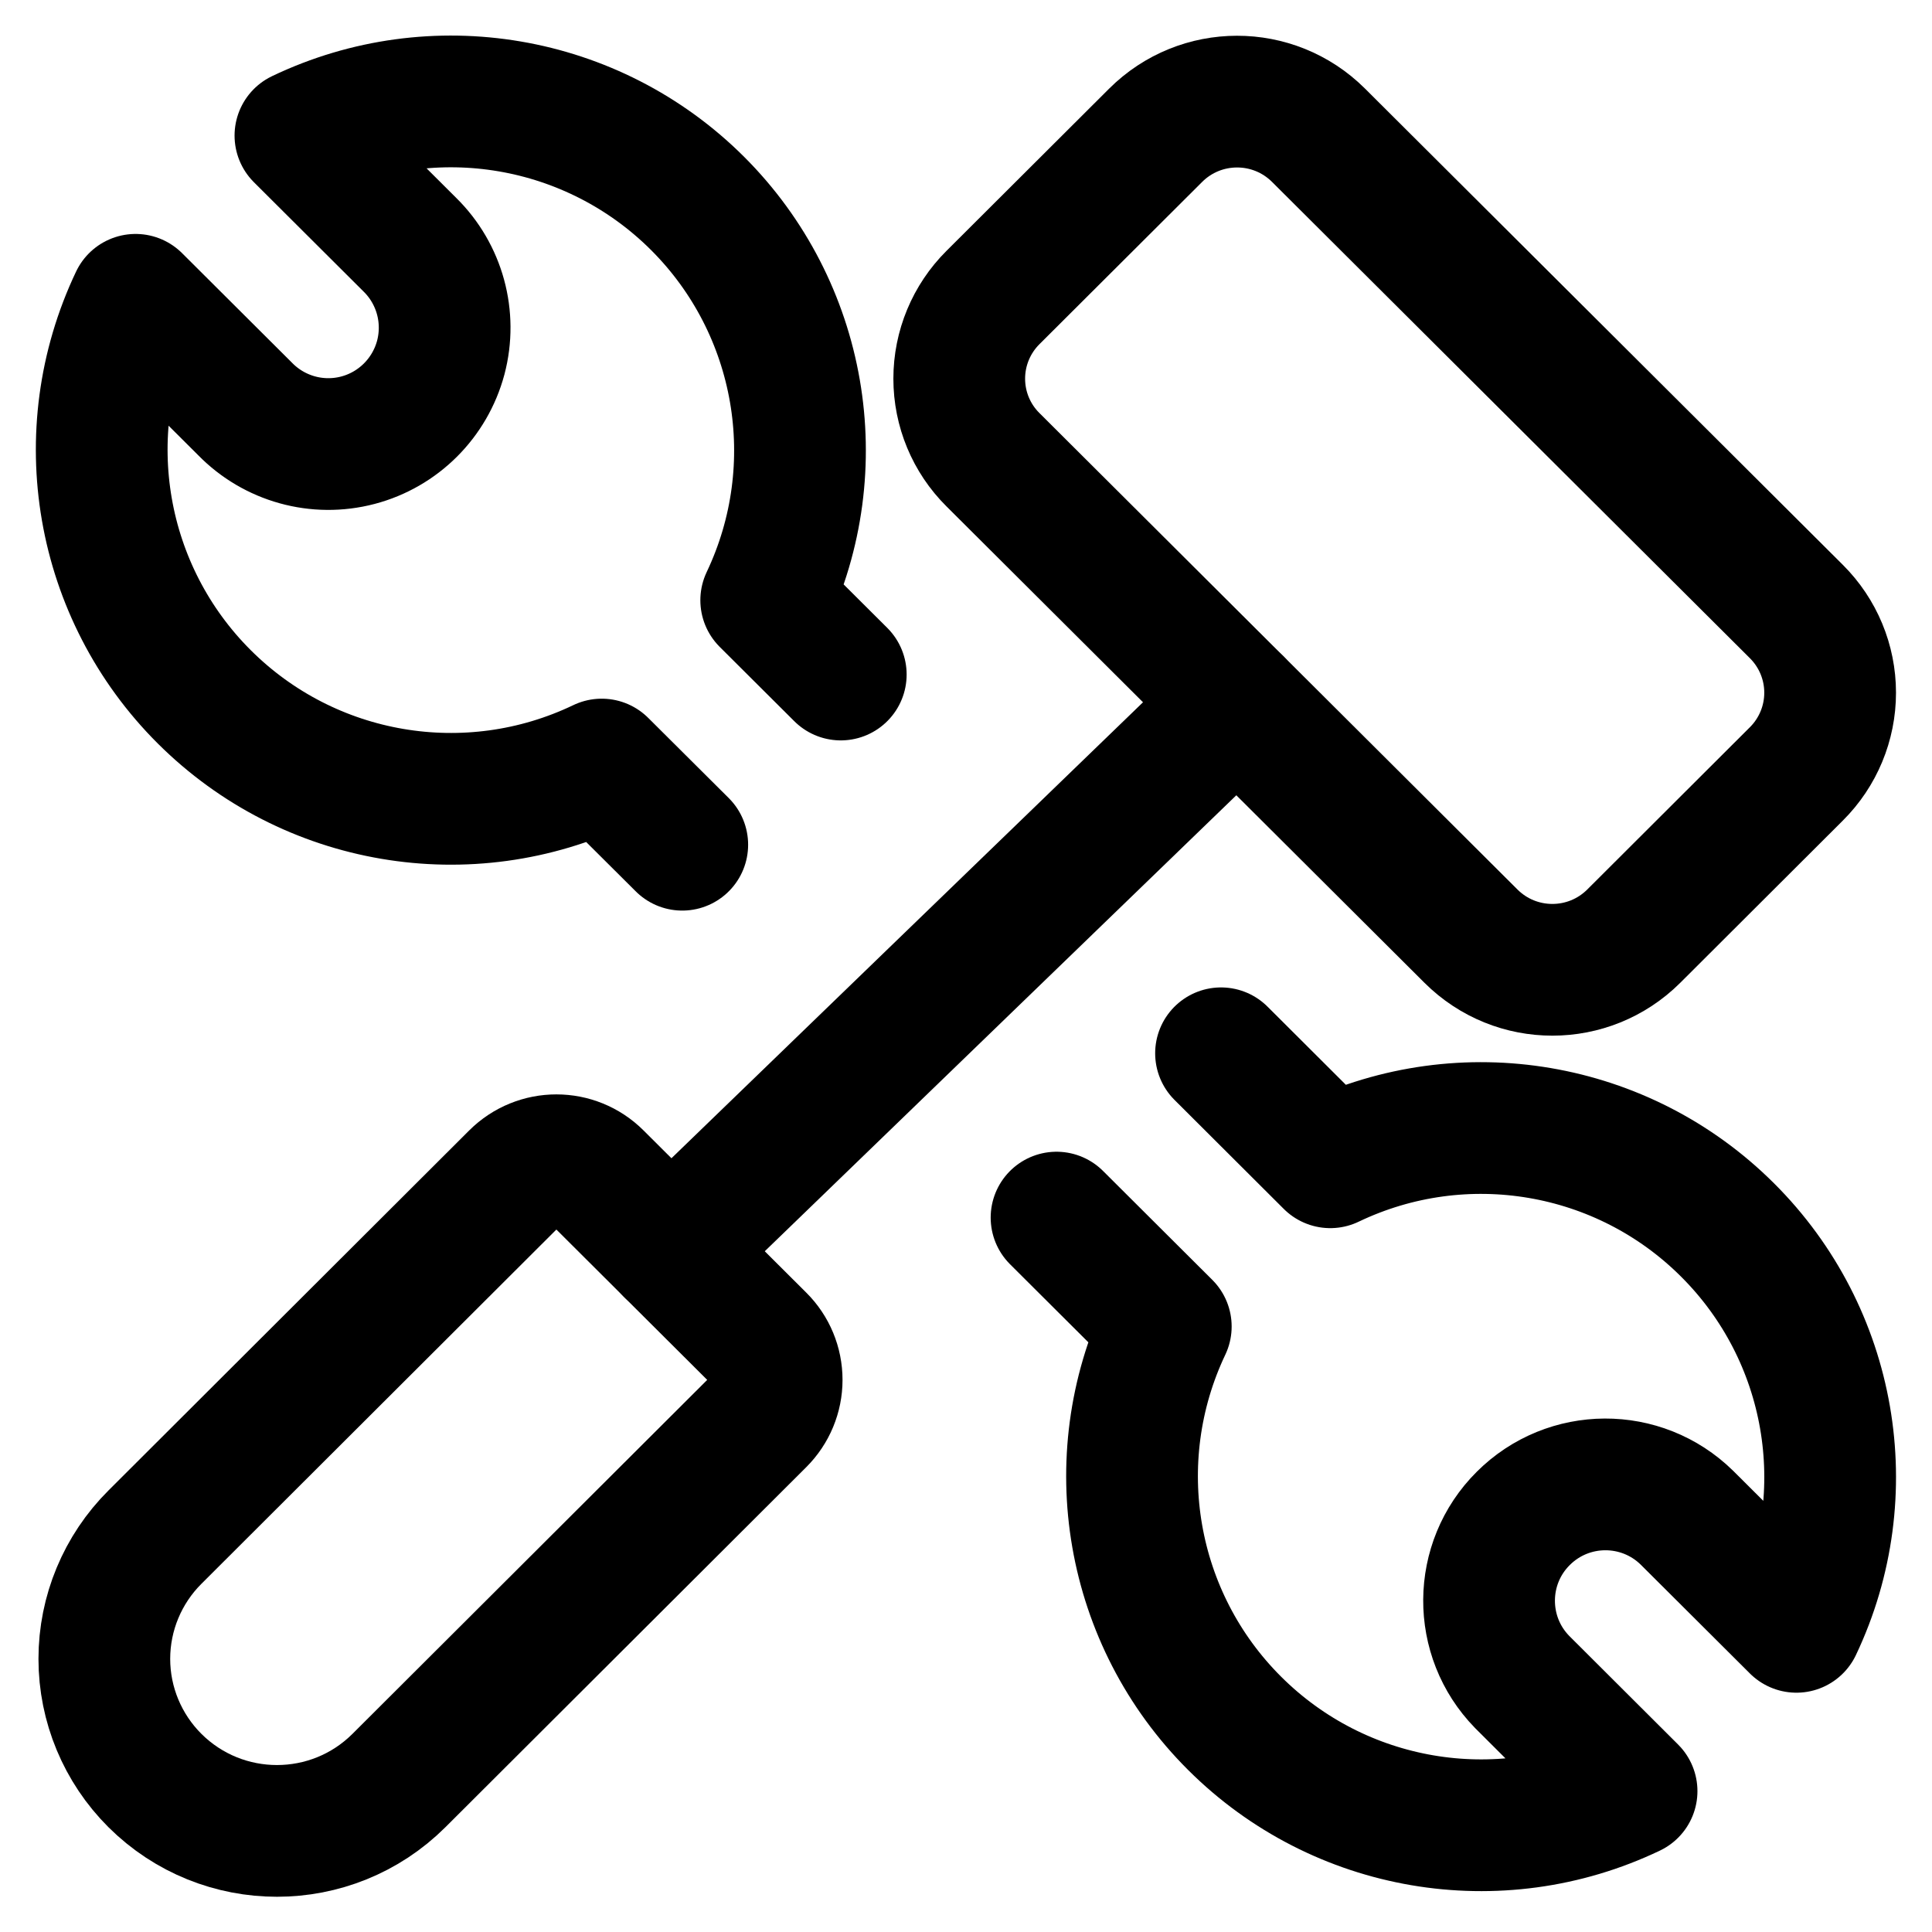 <svg viewBox="0 0 22 22" fill="none" xmlns="http://www.w3.org/2000/svg">
<path d="M7.769 9.619L6.852 8.706C5.333 9.434 3.52 9.125 2.327 7.936C1.134 6.747 0.82 4.935 1.544 3.414L2.791 4.657C3.124 4.998 3.614 5.134 4.075 5.013C4.536 4.892 4.896 4.532 5.019 4.072C5.141 3.611 5.007 3.12 4.667 2.786L3.421 1.544C4.939 0.818 6.75 1.127 7.942 2.315C9.134 3.504 9.447 5.315 8.725 6.835L9.574 7.681" stroke="#000000" stroke-width="1.5" stroke-linecap="round" stroke-linejoin="round"/>
<path d="M13.904 11.994L15.148 13.235C16.667 12.508 18.479 12.816 19.671 14.005C20.864 15.193 21.178 17.004 20.456 18.525L19.209 17.282C18.691 16.774 17.86 16.777 17.346 17.29C16.831 17.802 16.826 18.634 17.333 19.153L18.579 20.396C17.061 21.122 15.25 20.812 14.059 19.624C12.867 18.436 12.553 16.626 13.275 15.105L12.031 13.865" stroke="#000000" stroke-width="1.5" stroke-linecap="round" stroke-linejoin="round"/>
<path fill-rule="evenodd" clip-rule="evenodd" d="M1.764 20.275V20.275C1.396 19.908 1.188 19.41 1.188 18.89C1.188 18.369 1.396 17.871 1.764 17.504L5.872 13.404C6.129 13.148 6.543 13.148 6.799 13.404L8.652 15.251C8.775 15.373 8.844 15.539 8.844 15.713C8.844 15.886 8.775 16.052 8.652 16.175L4.543 20.275C3.775 21.04 2.533 21.04 1.764 20.275Z" stroke="#000000" stroke-width="1.5" stroke-linecap="round" stroke-linejoin="round"/>
<path fill-rule="evenodd" clip-rule="evenodd" d="M15.013 1.539L20.456 6.964C20.702 7.209 20.84 7.541 20.84 7.888C20.84 8.235 20.702 8.567 20.456 8.812L18.604 10.66C18.091 11.171 17.263 11.171 16.75 10.66L11.307 5.235C11.061 4.991 10.923 4.659 10.923 4.312C10.923 3.965 11.061 3.633 11.307 3.388L13.159 1.541C13.671 1.03 14.5 1.029 15.013 1.539Z" stroke="#000000" stroke-width="1.5" stroke-linecap="round" stroke-linejoin="round"/>
<path d="M14.086 8.005L7.638 14.24" stroke="#000000" stroke-width="1.5" stroke-linecap="round" stroke-linejoin="round"/>
</svg>

